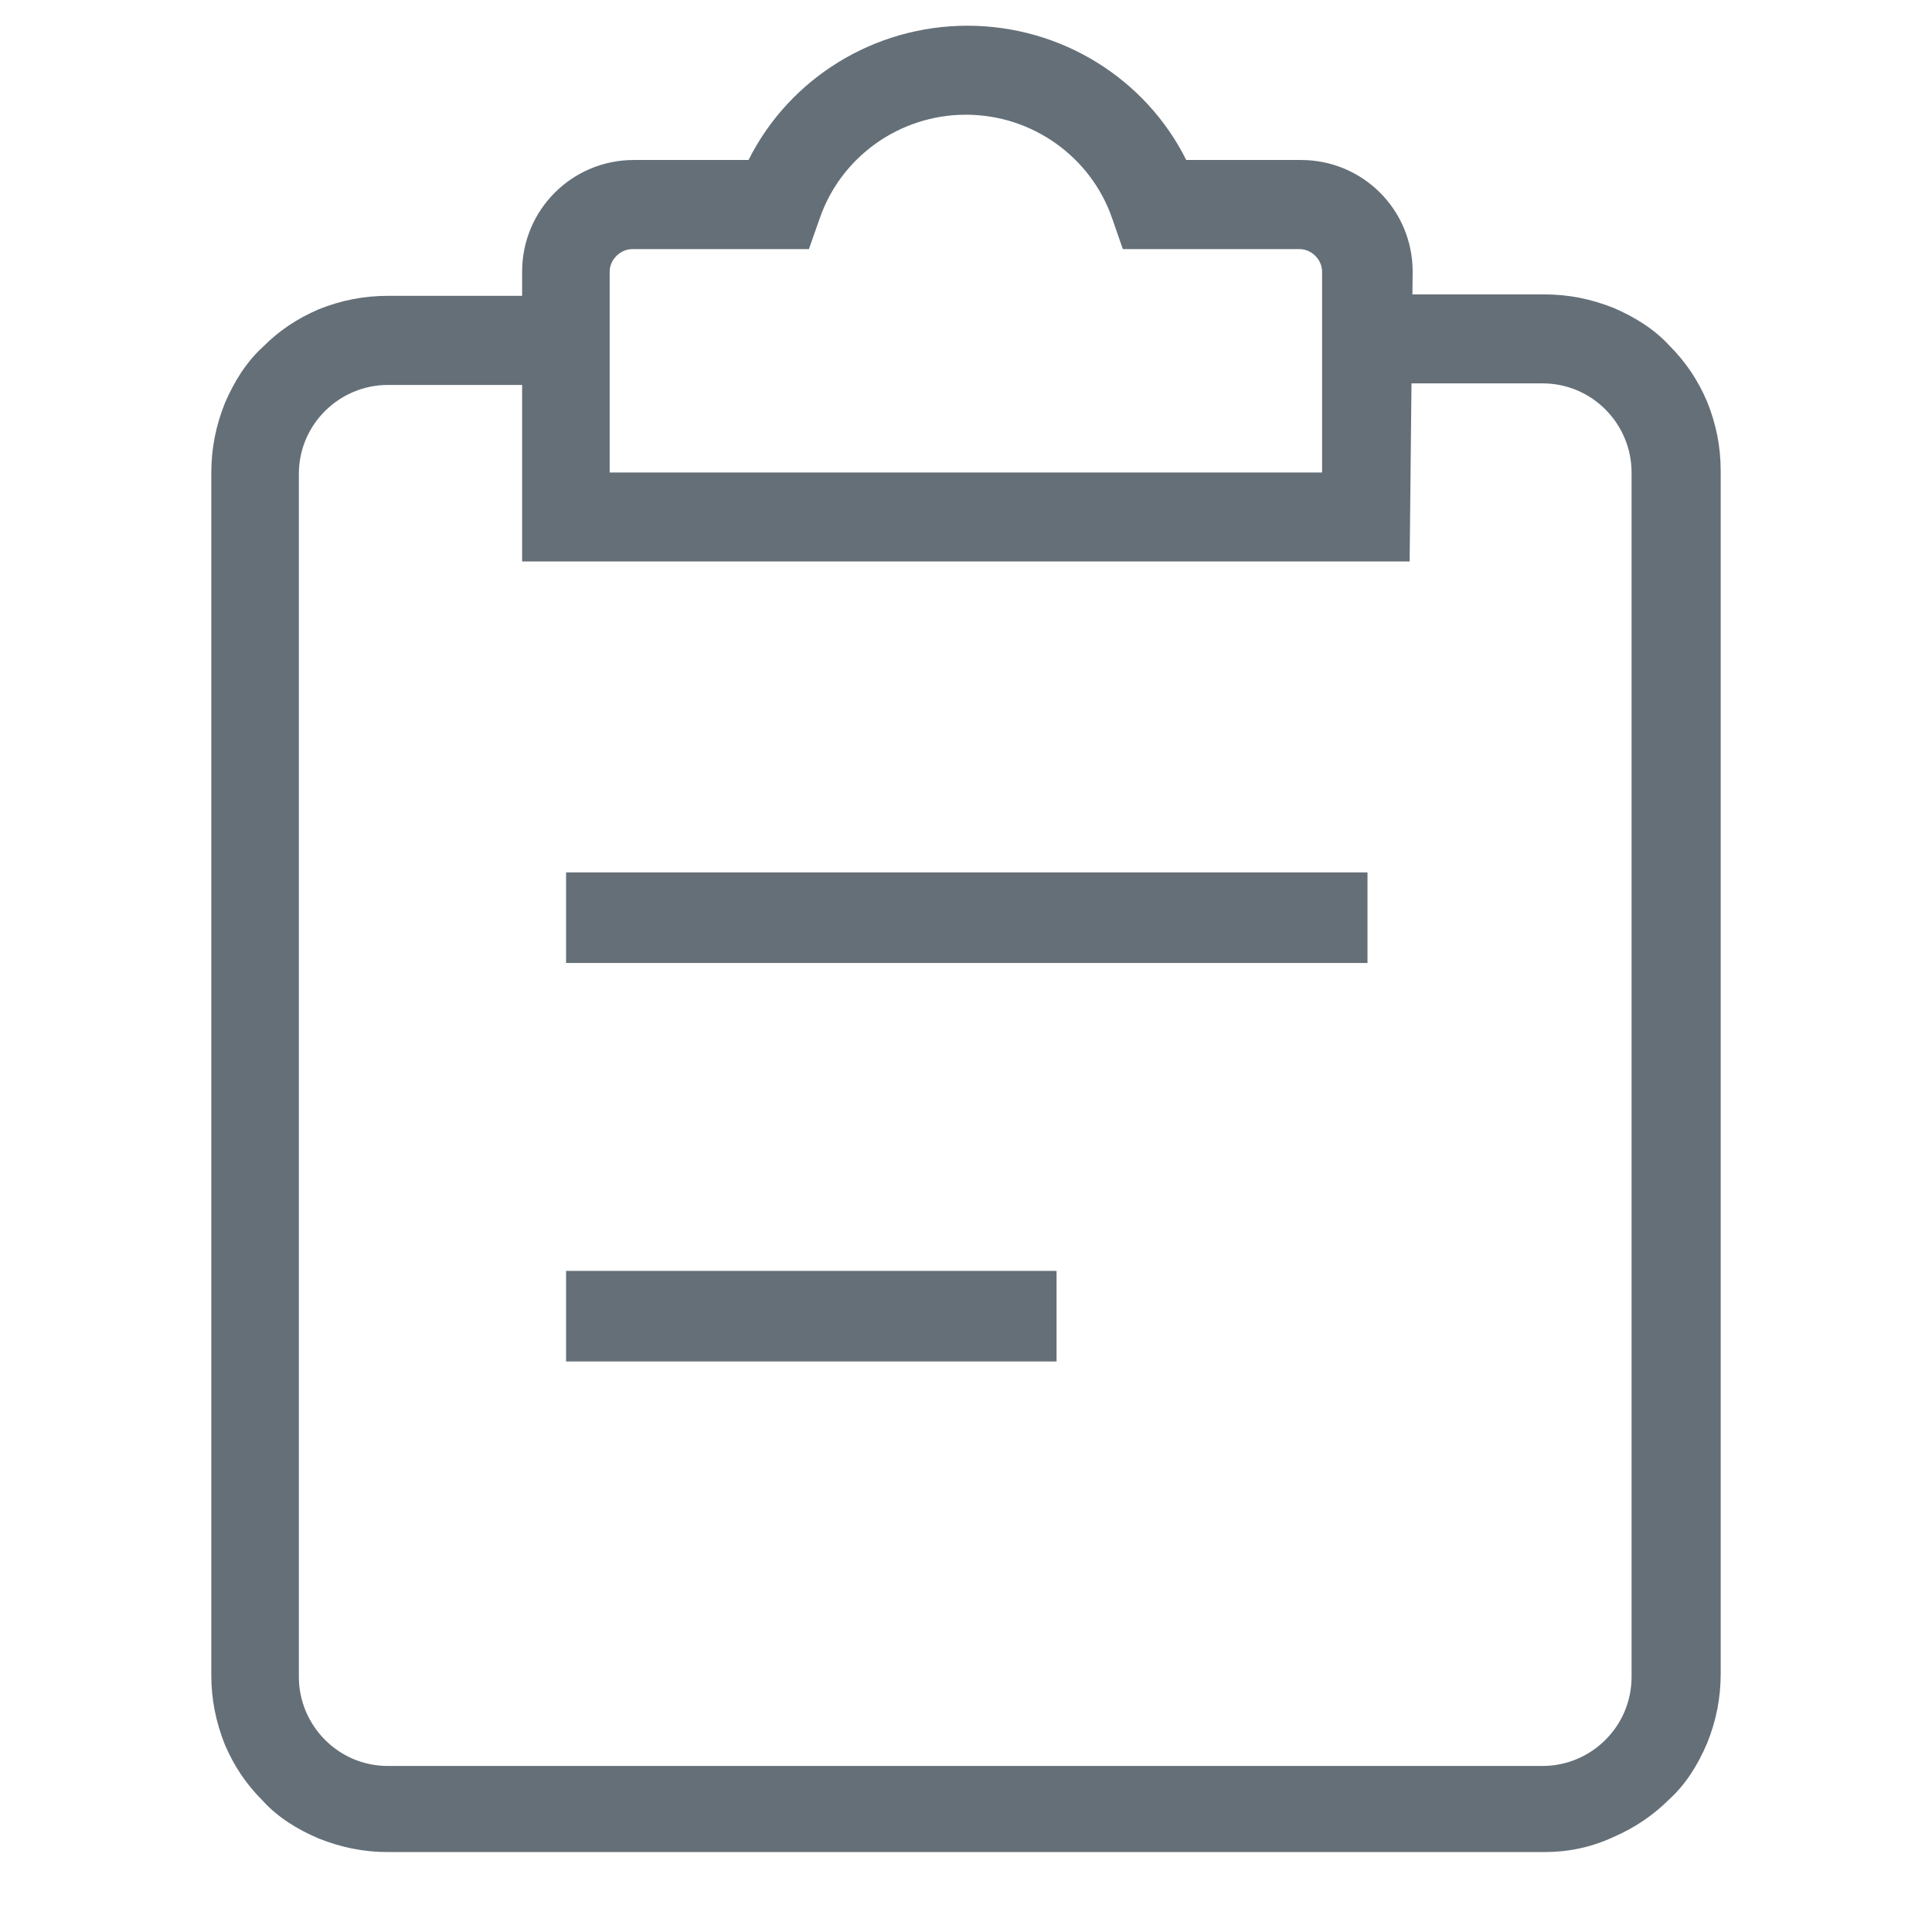 <svg width="16" height="16" viewBox="0 0 16 16" fill="none" xmlns="http://www.w3.org/2000/svg">
<path d="M4.688 7.225H11.325V7.975H4.688V7.225ZM4.688 10.525H8.75V11.275H4.688V10.525Z" fill="#656F77"/>
<path d="M12.787 15.338H3.212C3.013 15.338 2.825 15.3 2.638 15.225C2.462 15.15 2.3 15.05 2.175 14.912C2.038 14.775 1.938 14.625 1.863 14.45C1.788 14.262 1.75 14.075 1.75 13.875V3.913C1.75 3.712 1.788 3.525 1.863 3.337C1.938 3.163 2.038 3 2.175 2.875C2.312 2.737 2.462 2.638 2.638 2.562C2.825 2.487 3.013 2.45 3.212 2.45H4.662V3.188H3.212C2.812 3.188 2.475 3.513 2.475 3.925V13.887C2.475 14.287 2.8 14.625 3.212 14.625H12.775C13.175 14.625 13.512 14.3 13.512 13.887V3.913C13.512 3.513 13.188 3.175 12.775 3.175H11.338V2.438H12.787C12.988 2.438 13.175 2.475 13.363 2.55C13.537 2.625 13.7 2.725 13.825 2.862C13.963 3 14.062 3.15 14.137 3.325C14.213 3.513 14.25 3.7 14.25 3.9V13.863C14.25 14.062 14.213 14.25 14.137 14.438C14.062 14.613 13.963 14.775 13.825 14.9C13.688 15.037 13.537 15.137 13.363 15.213C13.175 15.3 12.988 15.338 12.787 15.338Z" fill="#656F77"/>
<path d="M11.674 4.65H4.324V2.25C4.324 1.738 4.737 1.325 5.249 1.325H6.199C6.537 0.65 7.237 0.213 8.012 0.213C8.787 0.213 9.487 0.65 9.824 1.325H10.774C11.287 1.325 11.699 1.738 11.699 2.25L11.674 4.65ZM5.062 3.913H10.949V2.25C10.949 2.15 10.862 2.063 10.762 2.063H9.299L9.212 1.813C9.037 1.3 8.549 0.95 7.999 0.95C7.449 0.95 6.962 1.3 6.787 1.813L6.699 2.063H5.237C5.137 2.063 5.049 2.15 5.049 2.25V3.913H5.062Z" fill="#656F77"/>
</svg>
